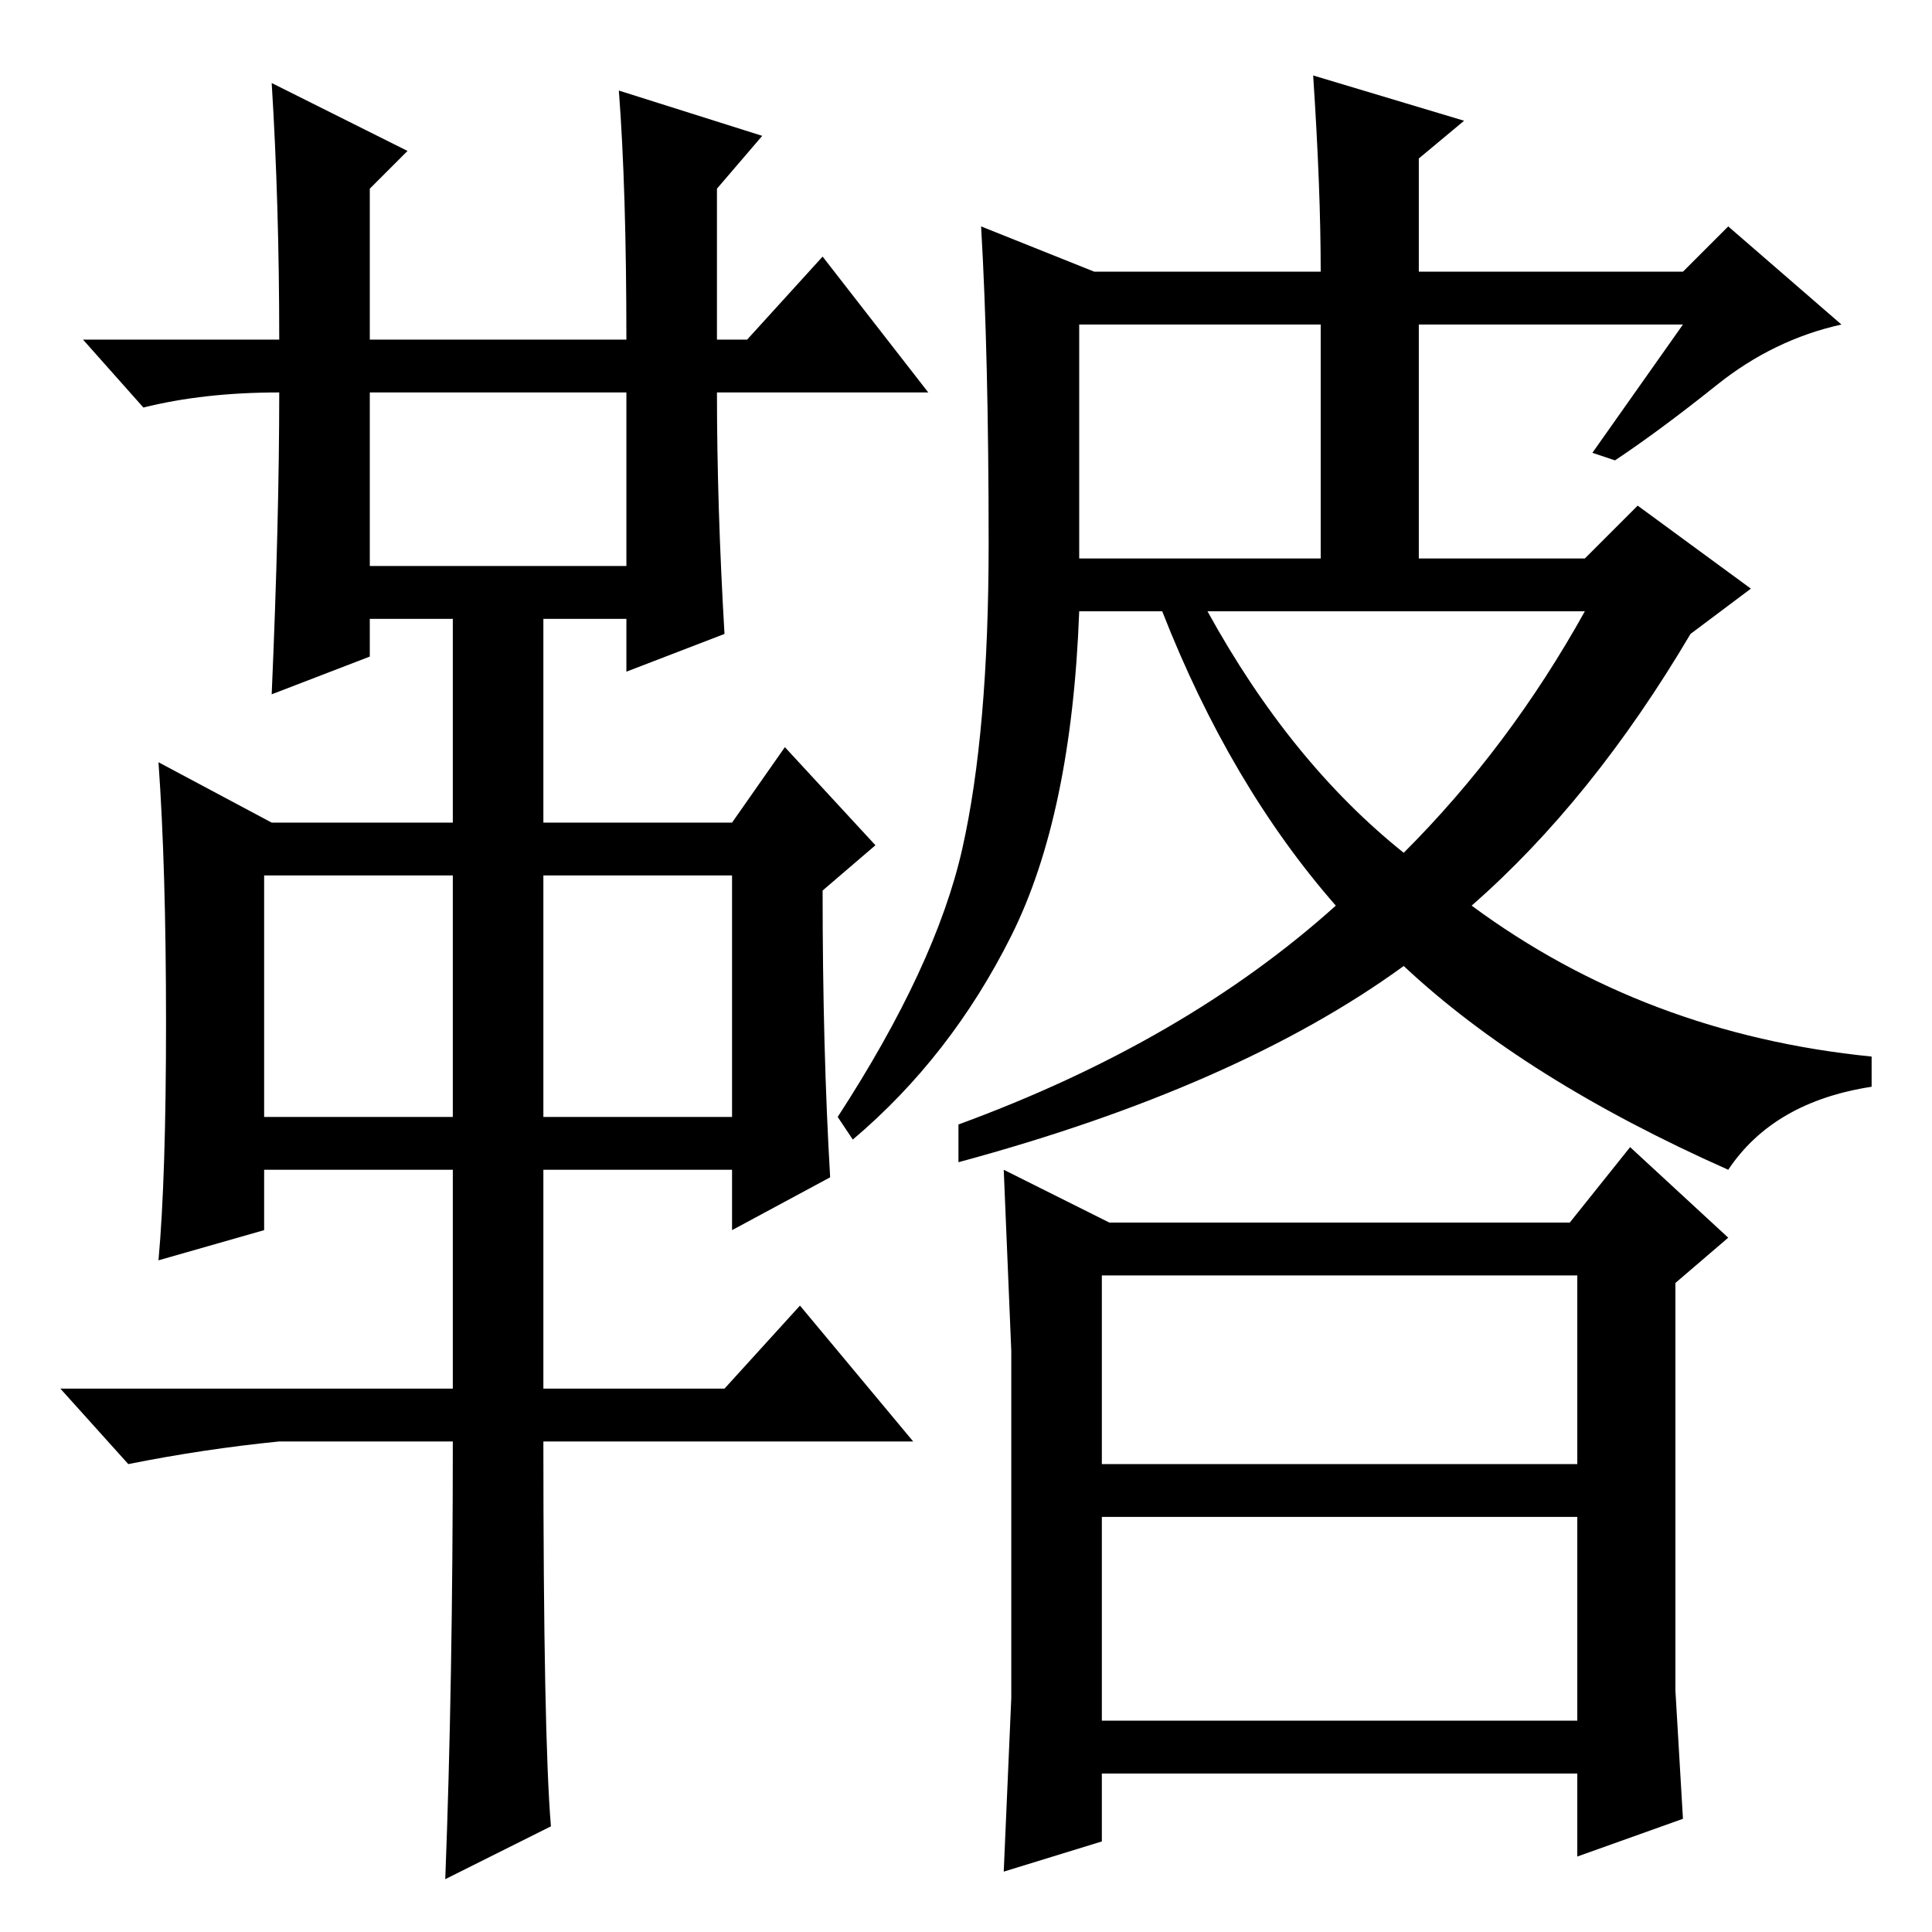 <?xml version="1.0" standalone="no"?>
<!DOCTYPE svg PUBLIC "-//W3C//DTD SVG 1.1//EN" "http://www.w3.org/Graphics/SVG/1.1/DTD/svg11.dtd" >
<svg xmlns="http://www.w3.org/2000/svg" xmlns:xlink="http://www.w3.org/1999/xlink" version="1.1" viewBox="0 -36 256 256">
  <g transform="matrix(1 0 0 -1 0 220)">
   <path fill="currentColor"
d="M36 245l18 -9l-5 -5v-20h34q0 20 -1 33l19 -6l-6 -7v-20h4l10 11l14 -18h-28q0 -15 1 -32l-13 -5v7h-11v-27h25l7 10l12 -13l-7 -6q0 -21 1 -38l-13 -7v8h-25v-29h24l10 11l15 -18h-49q0 -39 1 -51l-14 -7q1 26 1 58h-23q-10 -1 -20 -3l-9 10h52v29h-25v-8l-14 -4
q1 11 1 31.5t-1 34.5l15 -8h24v27h-11v-5l-13 -5q1 23 1 40q-10 0 -18 -2l-8 9h26q0 18 -1 34zM49 181h34v23h-34v-23zM35 108h25v32h-25v-32zM72 108h25v32h-25v-32zM227.5 205q-7.5 -6 -13.5 -10l-3 1l12 17h-35v-31h22l7 7l15 -11l-8 -6q-13 -22 -29 -36q23 -17 53 -20
v-4q-13 -2 -19 -11q-27 12 -43 27q-22 -16 -59 -26v5q30 11 50 29q-14 16 -23 39h-11q-1 -27 -9 -43t-21 -27l-2 3q13 20 16.5 35.5t3.5 40.5t-1 42l15 -6h30q0 11 -1 26l20 -6l-6 -5v-15h35l6 6l15 -13q-9 -2 -16.5 -8zM143 182h32v31h-32v-31zM186 143q14 14 24 32h-50
q11 -20 26 -32zM147 94h61l8 10l13 -12l-7 -6v-36v-18l1 -17l-14 -5v11h-63v-9l-13 -4l1 23v23v23l-1 24zM146 87v-25h63v25h-63zM209 28v27h-63v-27h63z" />
  </g>

</svg>
